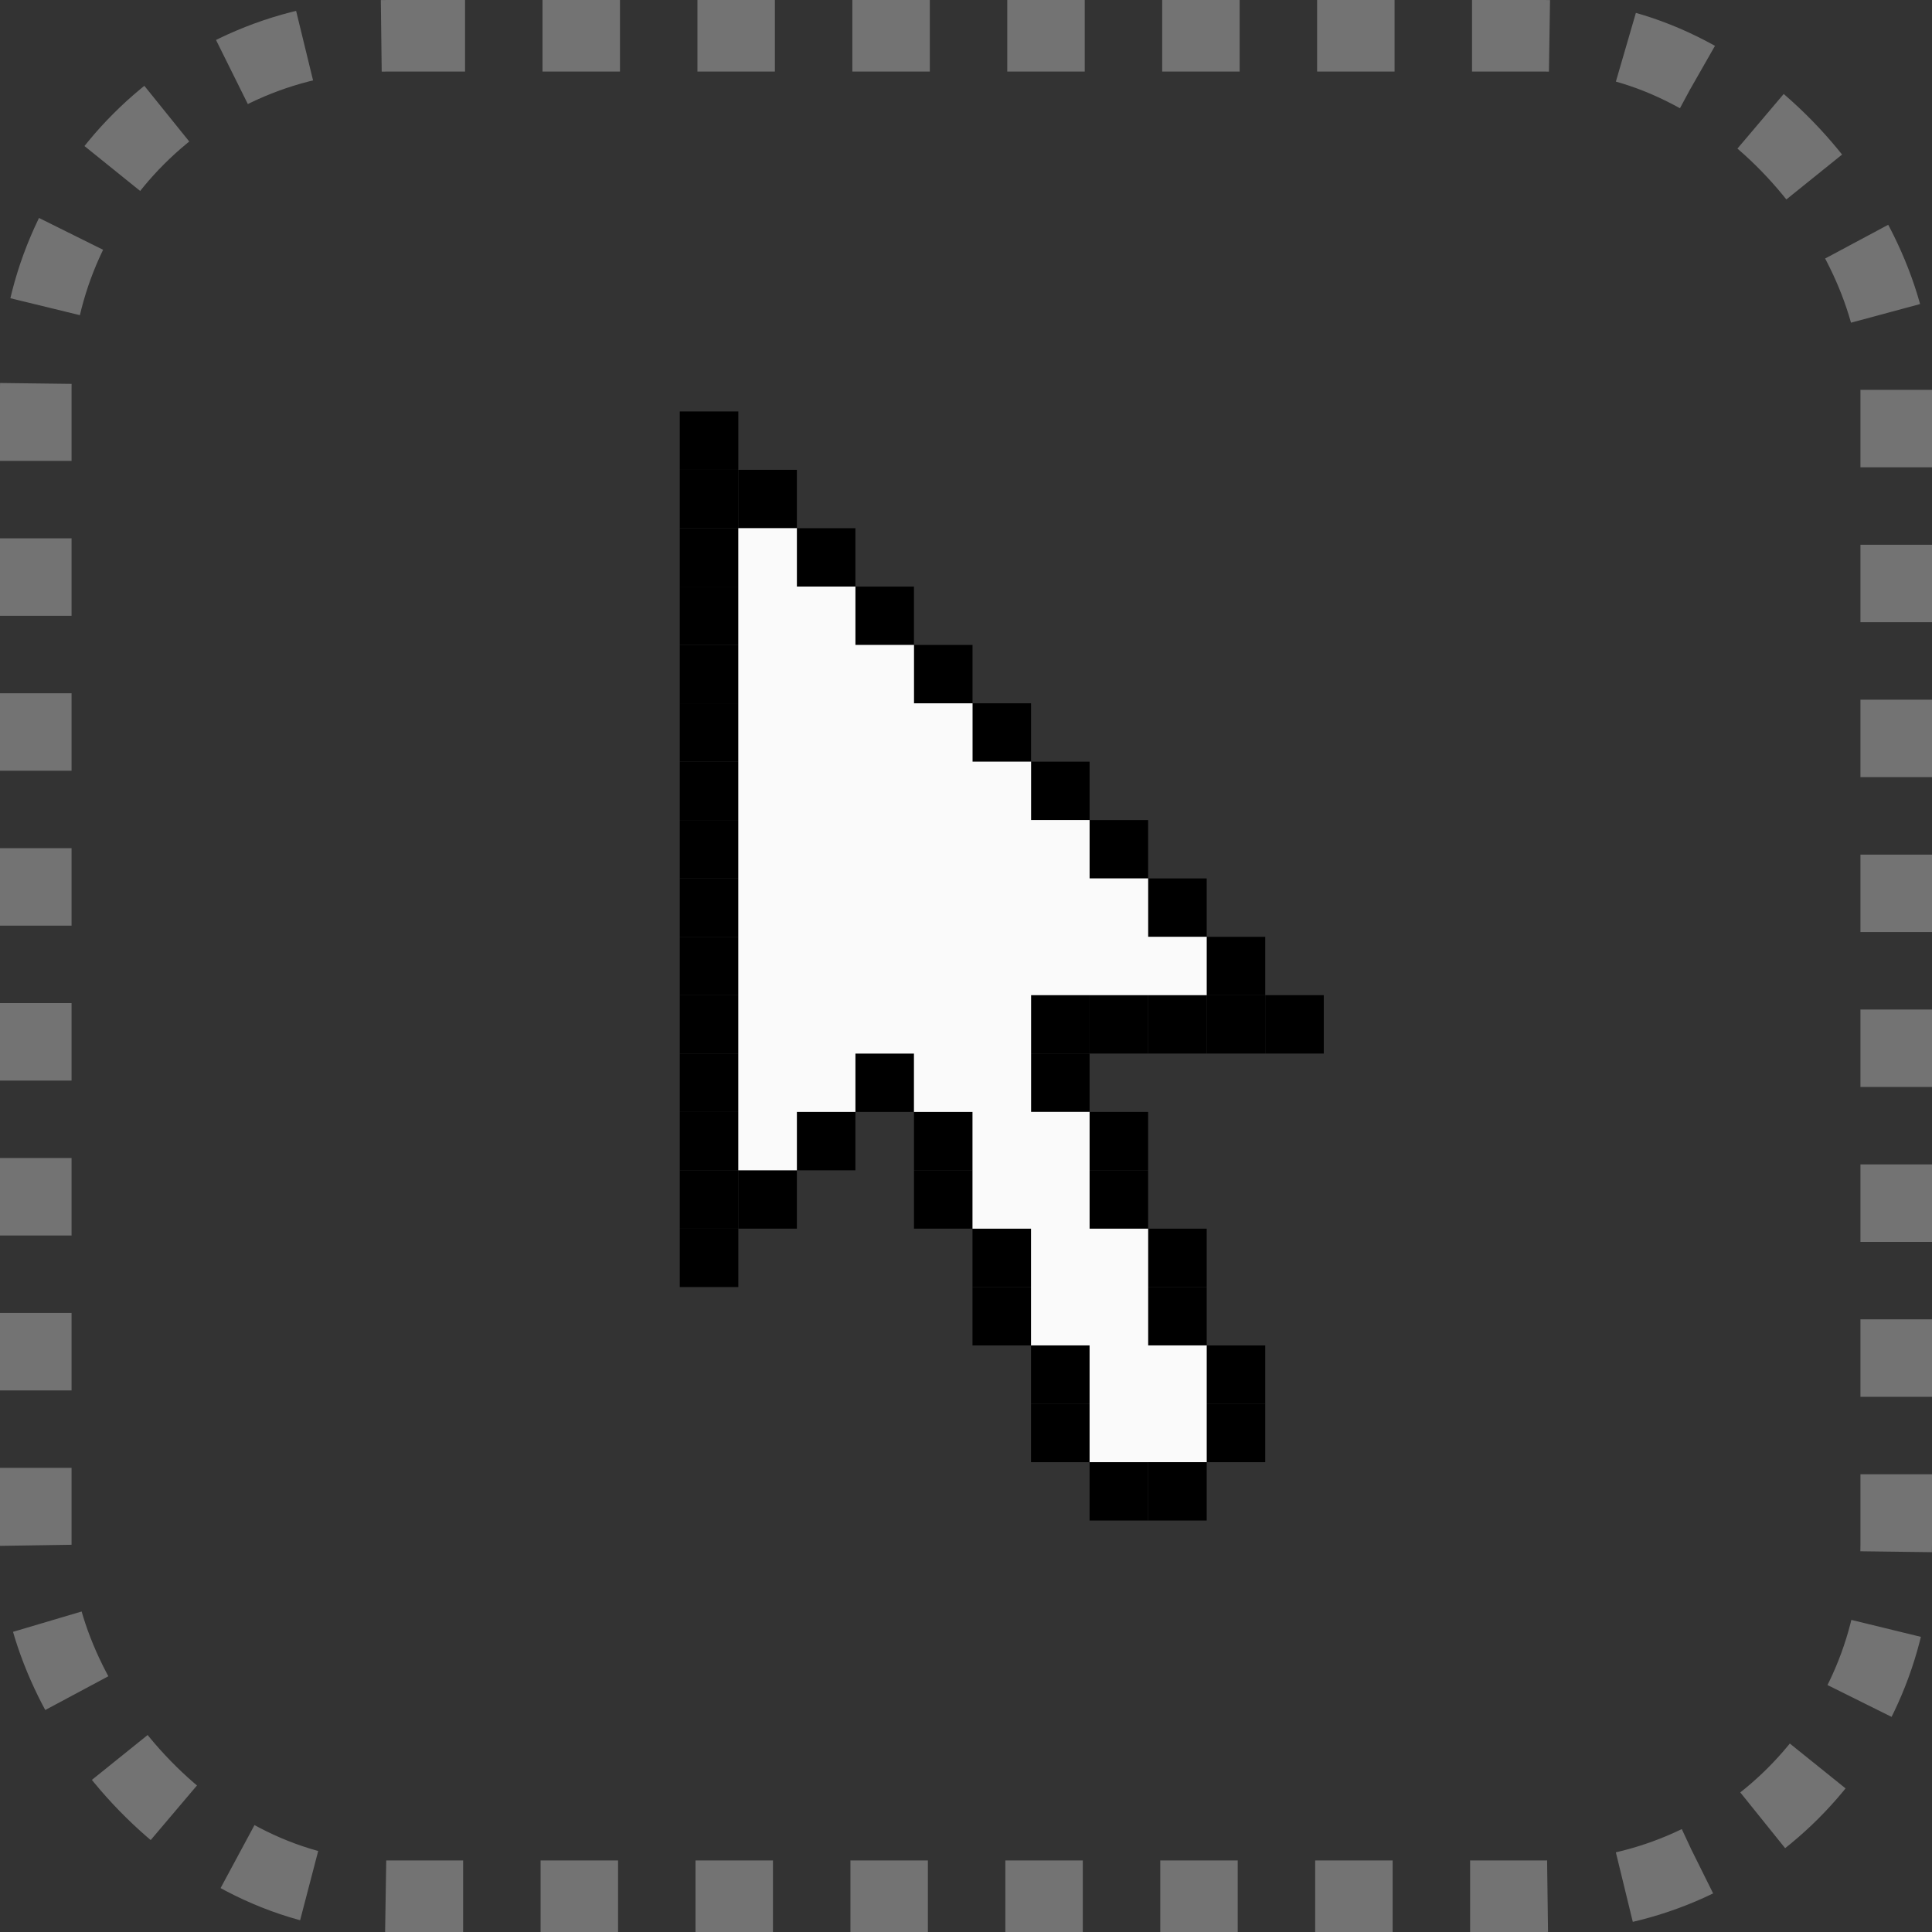 <svg width="108" height="108" viewBox="0 0 108 108" fill="none" xmlns="http://www.w3.org/2000/svg">
<rect x="0" y="0" width="108" height="108" fill="#333333" stroke="none"/>
<rect x="2" y="2" width="104" height="104" rx="19.667" stroke="#737373" stroke-width="4" stroke-dasharray="4.33 4.33"/>
<rect x="47.818" y="58.895" width="3.273" height="3.263" fill="black"/>
<rect x="57.635" y="58.895" width="3.273" height="3.263" fill="black"/>
<rect x="57.635" y="55.631" width="3.273" height="3.263" fill="black"/>
<rect x="60.908" y="55.631" width="3.273" height="3.263" fill="black"/>
<rect x="64.182" y="55.631" width="3.273" height="3.263" fill="black"/>
<rect x="67.455" y="55.631" width="3.273" height="3.263" fill="black"/>
<rect x="70.727" y="55.631" width="3.273" height="3.263" fill="black"/>
<rect x="67.455" y="52.369" width="3.273" height="3.263" fill="black"/>
<rect x="64.182" y="49.105" width="3.273" height="3.263" fill="black"/>
<rect x="60.908" y="45.842" width="3.273" height="3.263" fill="black"/>
<rect x="57.635" y="42.578" width="3.273" height="3.263" fill="black"/>
<rect x="54.363" y="39.315" width="3.273" height="3.263" fill="black"/>
<rect x="51.092" y="36.053" width="3.273" height="3.263" fill="black"/>
<rect x="47.818" y="32.791" width="3.273" height="3.263" fill="black"/>
<rect x="44.545" y="29.527" width="3.273" height="3.263" fill="black"/>
<rect x="41.273" y="26.264" width="3.273" height="3.263" fill="black"/>
<rect x="38" y="23" width="3.273" height="3.263" fill="black"/>
<rect x="38" y="26.264" width="3.273" height="3.263" fill="black"/>
<rect x="38" y="29.527" width="3.273" height="3.263" fill="black"/>
<rect x="38" y="32.791" width="3.273" height="3.263" fill="black"/>
<rect x="38" y="36.053" width="3.273" height="3.263" fill="black"/>
<rect x="38" y="39.315" width="3.273" height="3.263" fill="black"/>
<rect x="38" y="42.578" width="3.273" height="3.263" fill="black"/>
<rect x="38" y="45.842" width="3.273" height="3.263" fill="black"/>
<rect x="38" y="49.105" width="3.273" height="3.263" fill="black"/>
<rect x="38" y="52.369" width="3.273" height="3.263" fill="black"/>
<rect x="38" y="55.631" width="3.273" height="3.263" fill="black"/>
<rect x="38" y="58.895" width="3.273" height="3.263" fill="black"/>
<rect x="38" y="62.158" width="3.273" height="3.263" fill="black"/>
<rect x="38" y="65.42" width="3.273" height="3.263" fill="black"/>
<rect x="51.092" y="62.158" width="3.273" height="3.263" fill="black"/>
<rect x="60.908" y="62.158" width="3.273" height="3.263" fill="black"/>
<rect x="51.092" y="65.42" width="3.273" height="3.263" fill="black"/>
<rect x="60.908" y="65.42" width="3.273" height="3.263" fill="black"/>
<rect x="54.363" y="68.684" width="3.273" height="3.263" fill="black"/>
<rect x="64.182" y="68.684" width="3.273" height="3.263" fill="black"/>
<rect x="54.363" y="71.947" width="3.273" height="3.263" fill="black"/>
<rect x="64.182" y="71.947" width="3.273" height="3.263" fill="black"/>
<rect x="57.635" y="75.211" width="3.273" height="3.263" fill="black"/>
<rect x="67.455" y="75.211" width="3.273" height="3.263" fill="black"/>
<rect x="57.635" y="78.473" width="3.273" height="3.263" fill="black"/>
<rect x="67.455" y="78.473" width="3.273" height="3.263" fill="black"/>
<rect x="60.908" y="81.736" width="3.273" height="3.263" fill="black"/>
<rect x="64.182" y="81.736" width="3.273" height="3.263" fill="black"/>
<rect x="44.545" y="62.158" width="3.273" height="3.263" fill="black"/>
<rect x="41.273" y="65.42" width="3.273" height="3.263" fill="black"/>
<rect x="38" y="68.684" width="3.273" height="3.263" fill="black"/>
<path fill-rule="evenodd" clip-rule="evenodd" d="M41.273 29.525H44.546V65.42H41.273V29.525ZM44.546 32.789H47.819V62.157H44.546V32.789ZM51.092 36.053H47.819V58.895H51.092V36.053ZM51.092 39.316H54.365V62.158H51.092V39.316ZM57.638 42.578H54.365V68.683H57.636V75.209H60.909V62.156H57.638V55.629H60.909V45.84H57.638V42.578ZM64.182 49.103H60.909V55.63H64.182V49.103ZM64.182 68.684H60.909V81.736H64.182V68.684ZM64.182 75.209H67.455V81.735H64.182V75.209ZM67.455 52.367H64.182V55.63H67.455V52.367Z" fill="#FAFAFA"/>
</svg>
